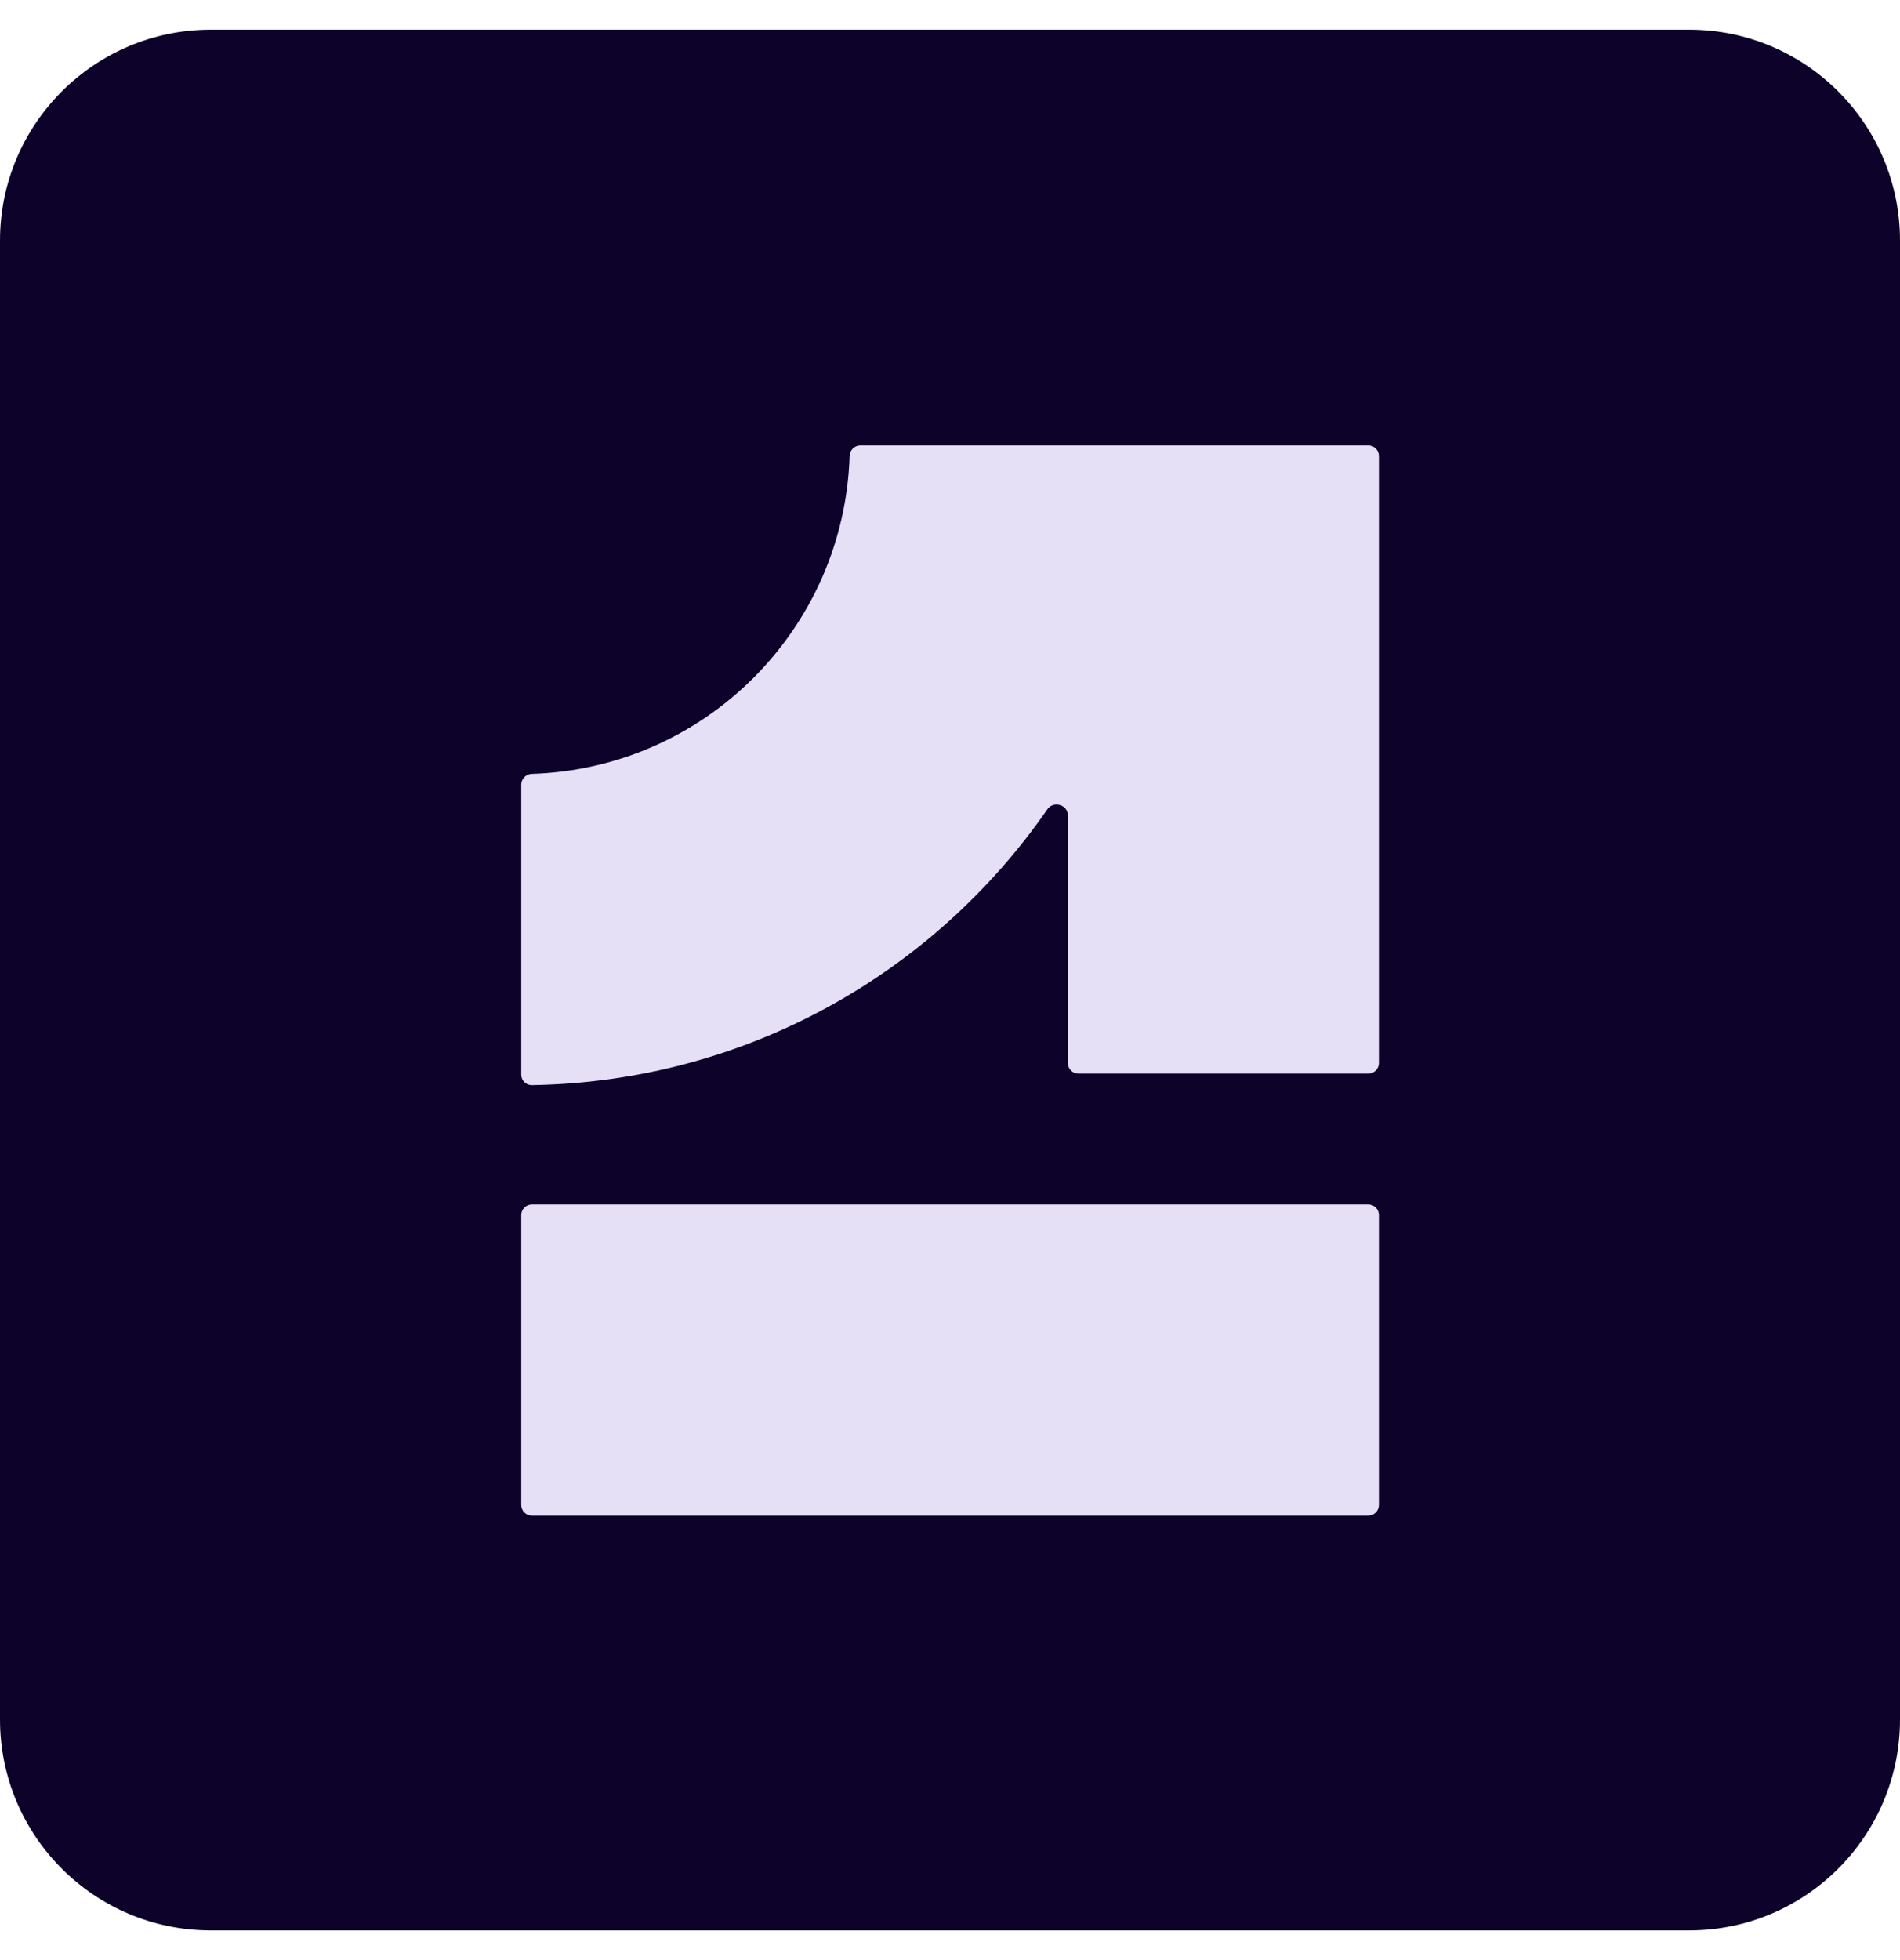 <svg width="32" height="33" viewBox="0 0 32 33" fill="none" xmlns="http://www.w3.org/2000/svg">
<path d="M0 4.051C0 2.09 1.59 0.5 3.551 0.5H28.449C30.41 0.5 32 2.09 32 4.051V28.949C32 30.91 30.41 32.5 28.449 32.5H3.551C1.59 32.5 0 30.91 0 28.949V4.051Z" fill="#0D0229"/>
<path d="M8.779 13.21C8.779 13.111 8.859 13.032 8.957 13.029C11.871 12.937 14.216 10.592 14.309 7.678C14.312 7.58 14.391 7.5 14.489 7.5H23.046C23.144 7.5 23.224 7.579 23.224 7.678V17.897C23.224 17.995 23.144 18.075 23.046 18.075H18.163C18.065 18.075 17.985 17.995 17.985 17.897V13.727C17.985 13.547 17.742 13.477 17.64 13.625C15.728 16.387 12.557 18.211 8.957 18.269C8.859 18.271 8.779 18.191 8.779 18.093V13.21Z" fill="#E6E0F7"/>
<path d="M23.224 20.456C23.224 20.358 23.144 20.278 23.046 20.278H8.957C8.859 20.278 8.779 20.358 8.779 20.456V25.339C8.779 25.437 8.859 25.517 8.957 25.517H23.046C23.144 25.517 23.224 25.437 23.224 25.339V20.456Z" fill="#E6E0F7"/>
</svg>
